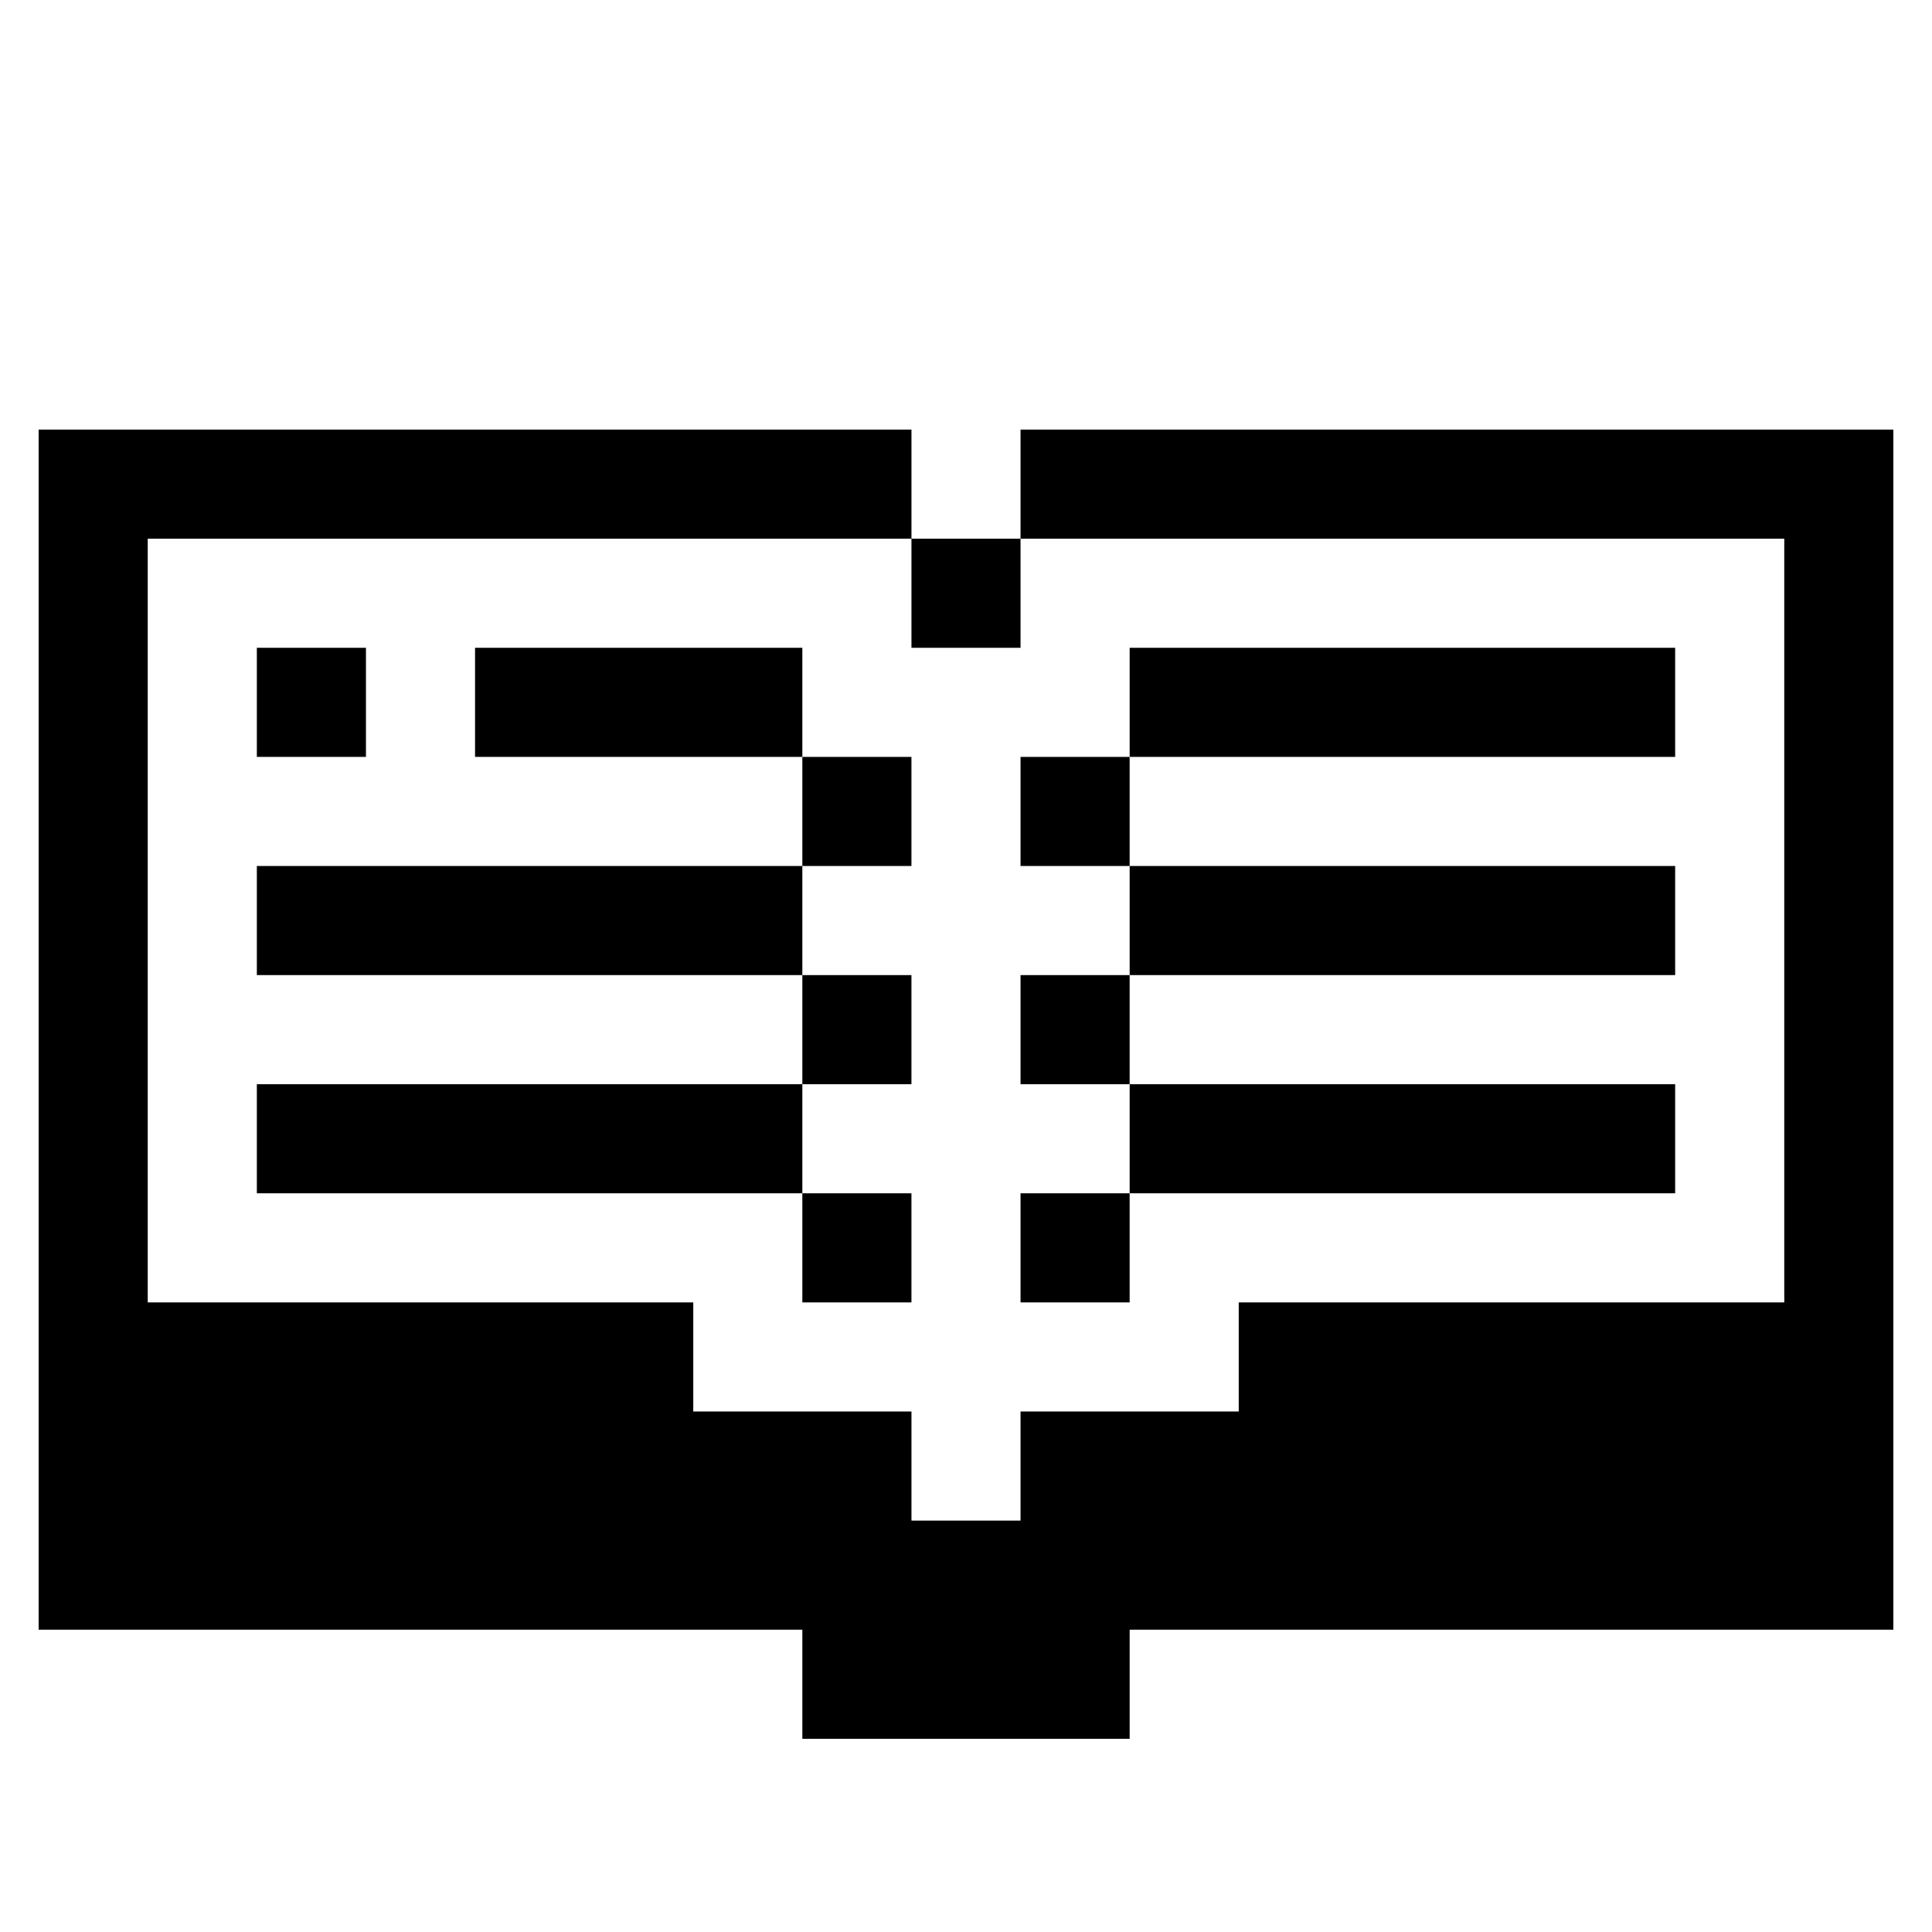 <svg height='100px' width='100px'  fill="#000000" xmlns="http://www.w3.org/2000/svg" xmlns:xlink="http://www.w3.org/1999/xlink" version="1.1" x="0px" y="0px" viewBox="0 0 100 100.001" enable-background="new 0 0 100 100.001" xml:space="preserve"><g><rect x="13.294" y="33.53" width="5.647" height="5.647"></rect><rect x="24.588" y="33.53" width="16.941" height="5.647"></rect><rect x="41.529" y="39.178" width="5.647" height="5.646"></rect><rect x="13.294" y="44.824" width="28.235" height="5.647"></rect><rect x="41.529" y="50.472" width="5.647" height="5.646"></rect><rect x="13.294" y="56.118" width="28.235" height="5.647"></rect><rect x="41.529" y="61.766" width="5.647" height="5.647"></rect><rect x="47.177" y="27.884" width="5.646" height="5.646"></rect><polygon points="52.823,22.236 52.823,27.884 92.354,27.884 92.354,67.413 64.117,67.413 64.117,73.06 52.823,73.06 52.823,78.707    47.177,78.707 47.177,73.06 35.883,73.06 35.883,67.413 7.646,67.413 7.646,27.884 47.177,27.884 47.177,22.236 2,22.236 2,84.354    41.529,84.354 41.529,90.001 58.471,90.001 58.471,84.354 98,84.354 98,22.236  "></polygon><rect x="58.471" y="33.53" width="28.235" height="5.647"></rect><rect x="52.823" y="39.178" width="5.647" height="5.646"></rect><rect x="58.471" y="44.824" width="28.235" height="5.647"></rect><rect x="52.823" y="50.472" width="5.647" height="5.646"></rect><rect x="58.471" y="56.118" width="28.235" height="5.647"></rect><rect x="52.823" y="61.766" width="5.647" height="5.647"></rect></g></svg>